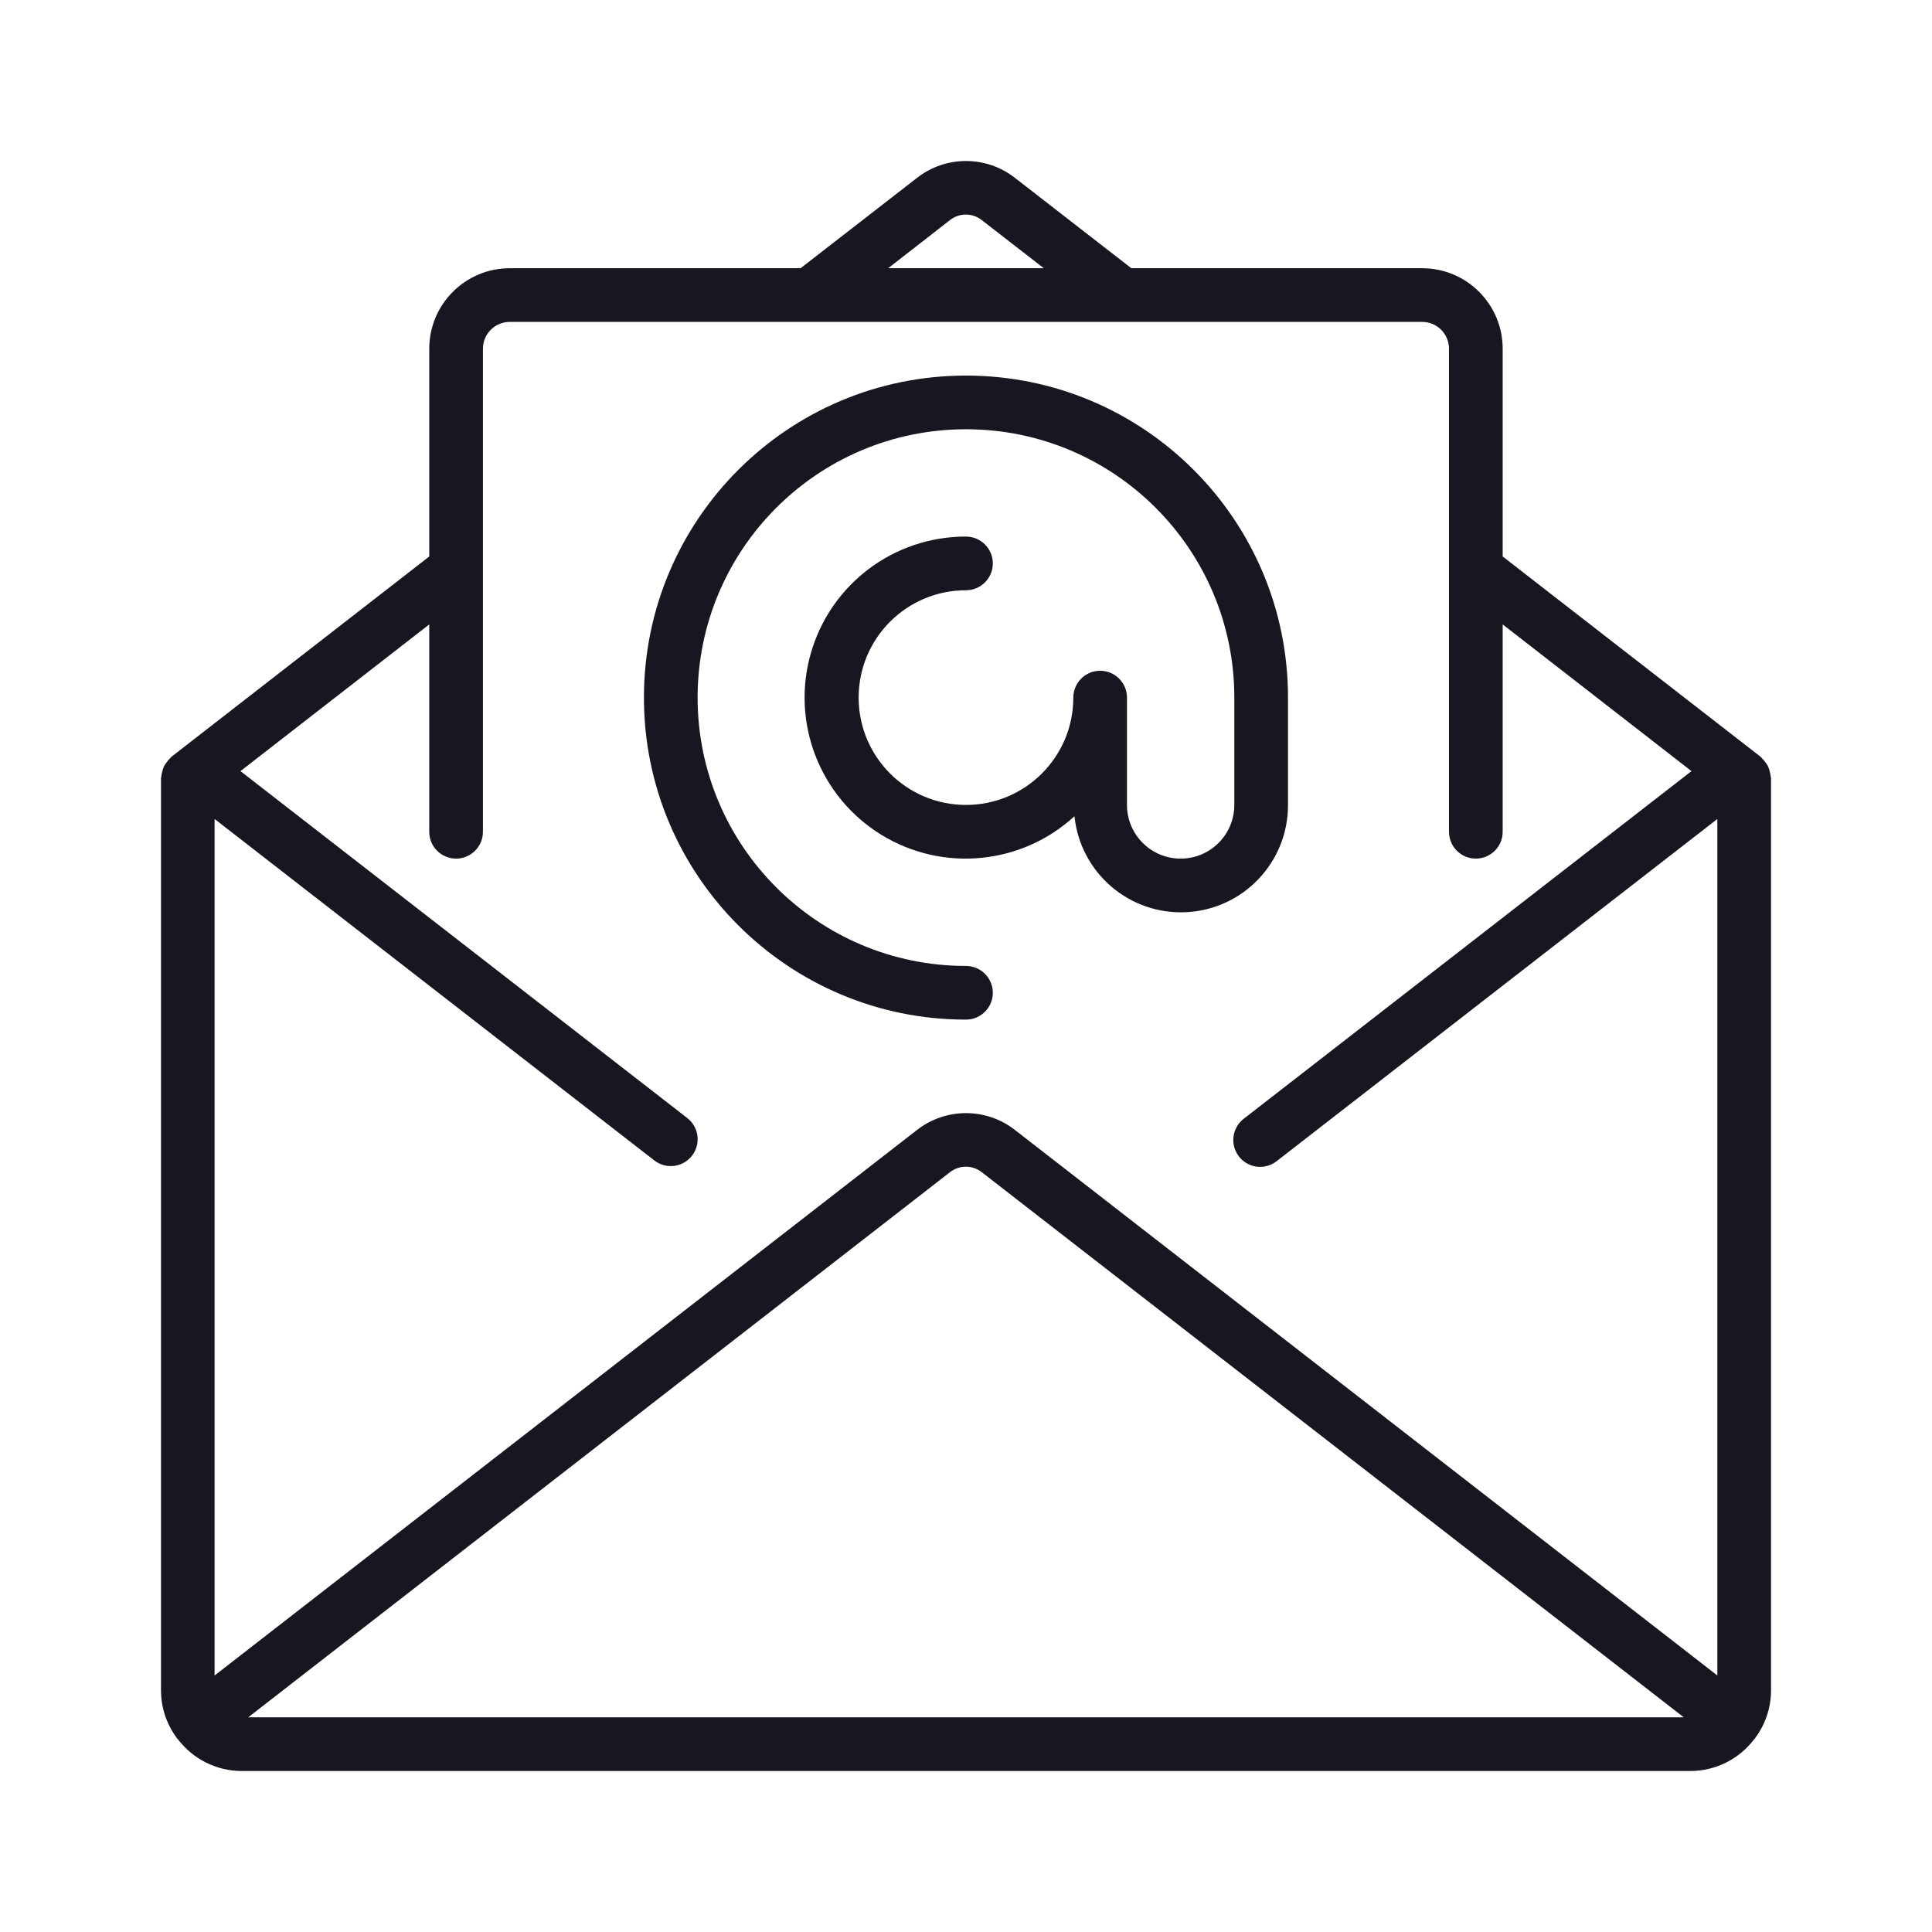 <svg width="60" height="60" viewBox="0 0 60 60" fill="none" xmlns="http://www.w3.org/2000/svg">
<path d="M54.991 24.115C54.986 24.057 54.974 24 54.957 23.945C54.945 23.896 54.929 23.848 54.909 23.802C54.886 23.757 54.858 23.714 54.826 23.675C54.794 23.628 54.757 23.584 54.715 23.545C54.702 23.534 54.696 23.518 54.682 23.506L46.667 17.282V10.83C46.667 9.45 45.548 8.33 44.167 8.33H35.135L31.519 5.523C30.626 4.826 29.373 4.826 28.48 5.523L24.863 8.33H15.831C14.451 8.33 13.331 9.45 13.331 10.83V17.282L5.319 23.506C5.305 23.518 5.299 23.534 5.286 23.545C5.244 23.584 5.207 23.628 5.175 23.675C5.143 23.714 5.115 23.757 5.092 23.802C5.071 23.848 5.056 23.896 5.044 23.946C5.027 24 5.015 24.056 5.01 24.112C5.01 24.13 5 24.145 5 24.162V52.5C5.001 53.03 5.173 53.546 5.489 53.971C5.494 53.978 5.495 53.987 5.501 53.994C5.507 54.001 5.519 54.008 5.527 54.017C5.996 54.633 6.724 54.997 7.498 55H52.501C53.278 54.998 54.009 54.633 54.477 54.013C54.484 54.005 54.494 54.002 54.5 53.994C54.506 53.986 54.507 53.978 54.512 53.971C54.828 53.546 55 53.03 55.001 52.5V24.165C55.001 24.147 54.992 24.132 54.991 24.115ZM29.499 6.838C29.79 6.606 30.202 6.606 30.493 6.838L32.416 8.33H27.582L29.499 6.838ZM7.708 53.333L29.499 36.406C29.79 36.175 30.202 36.175 30.493 36.406L52.291 53.333H7.708ZM53.334 52.034L31.519 35.091C30.626 34.395 29.373 34.395 28.48 35.091L6.664 52.034V25.434L20.321 36.039C20.685 36.321 21.209 36.255 21.491 35.891C21.773 35.527 21.707 35.003 21.343 34.721L7.468 23.948L13.331 19.392V25.831C13.331 26.292 13.704 26.665 14.165 26.665C14.625 26.665 14.998 26.291 14.998 25.831V10.83C14.998 10.37 15.371 9.997 15.831 9.997H44.167C44.627 9.997 45 10.37 45 10.83V25.831C45 26.292 45.373 26.665 45.833 26.665C46.294 26.665 46.667 26.291 46.667 25.831V19.392L52.53 23.948L38.631 34.74C38.392 34.922 38.269 35.217 38.308 35.515C38.348 35.812 38.544 36.065 38.823 36.177C39.101 36.29 39.418 36.244 39.653 36.057L53.334 25.434V52.034Z" fill="#161720"/>
<path d="M40 24.998V21.665C40 16.141 35.522 11.664 29.999 11.664C24.476 11.664 19.998 16.141 19.998 21.665C19.998 27.188 24.476 31.665 29.999 31.665C30.459 31.665 30.833 31.292 30.833 30.832C30.833 30.372 30.459 29.998 29.999 29.998C25.397 29.998 21.665 26.267 21.665 21.665C21.665 17.062 25.397 13.331 29.999 13.331C34.602 13.331 38.333 17.062 38.333 21.665V24.998C38.333 25.919 37.587 26.665 36.666 26.665C35.746 26.665 34.999 25.919 34.999 24.998V21.665C34.999 21.204 34.626 20.831 34.166 20.831C33.706 20.831 33.333 21.204 33.333 21.665C33.333 23.506 31.84 24.998 29.999 24.998C28.158 24.998 26.666 23.506 26.666 21.665C26.666 19.823 28.158 18.331 29.999 18.331C30.459 18.331 30.833 17.958 30.833 17.498C30.833 17.037 30.459 16.664 29.999 16.664C27.761 16.659 25.793 18.142 25.179 20.294C24.566 22.447 25.457 24.744 27.362 25.92C29.266 27.095 31.72 26.862 33.369 25.349C33.55 27.111 35.082 28.422 36.851 28.328C38.62 28.235 40.005 26.77 40 24.998Z" fill="#161720"/>
</svg>
